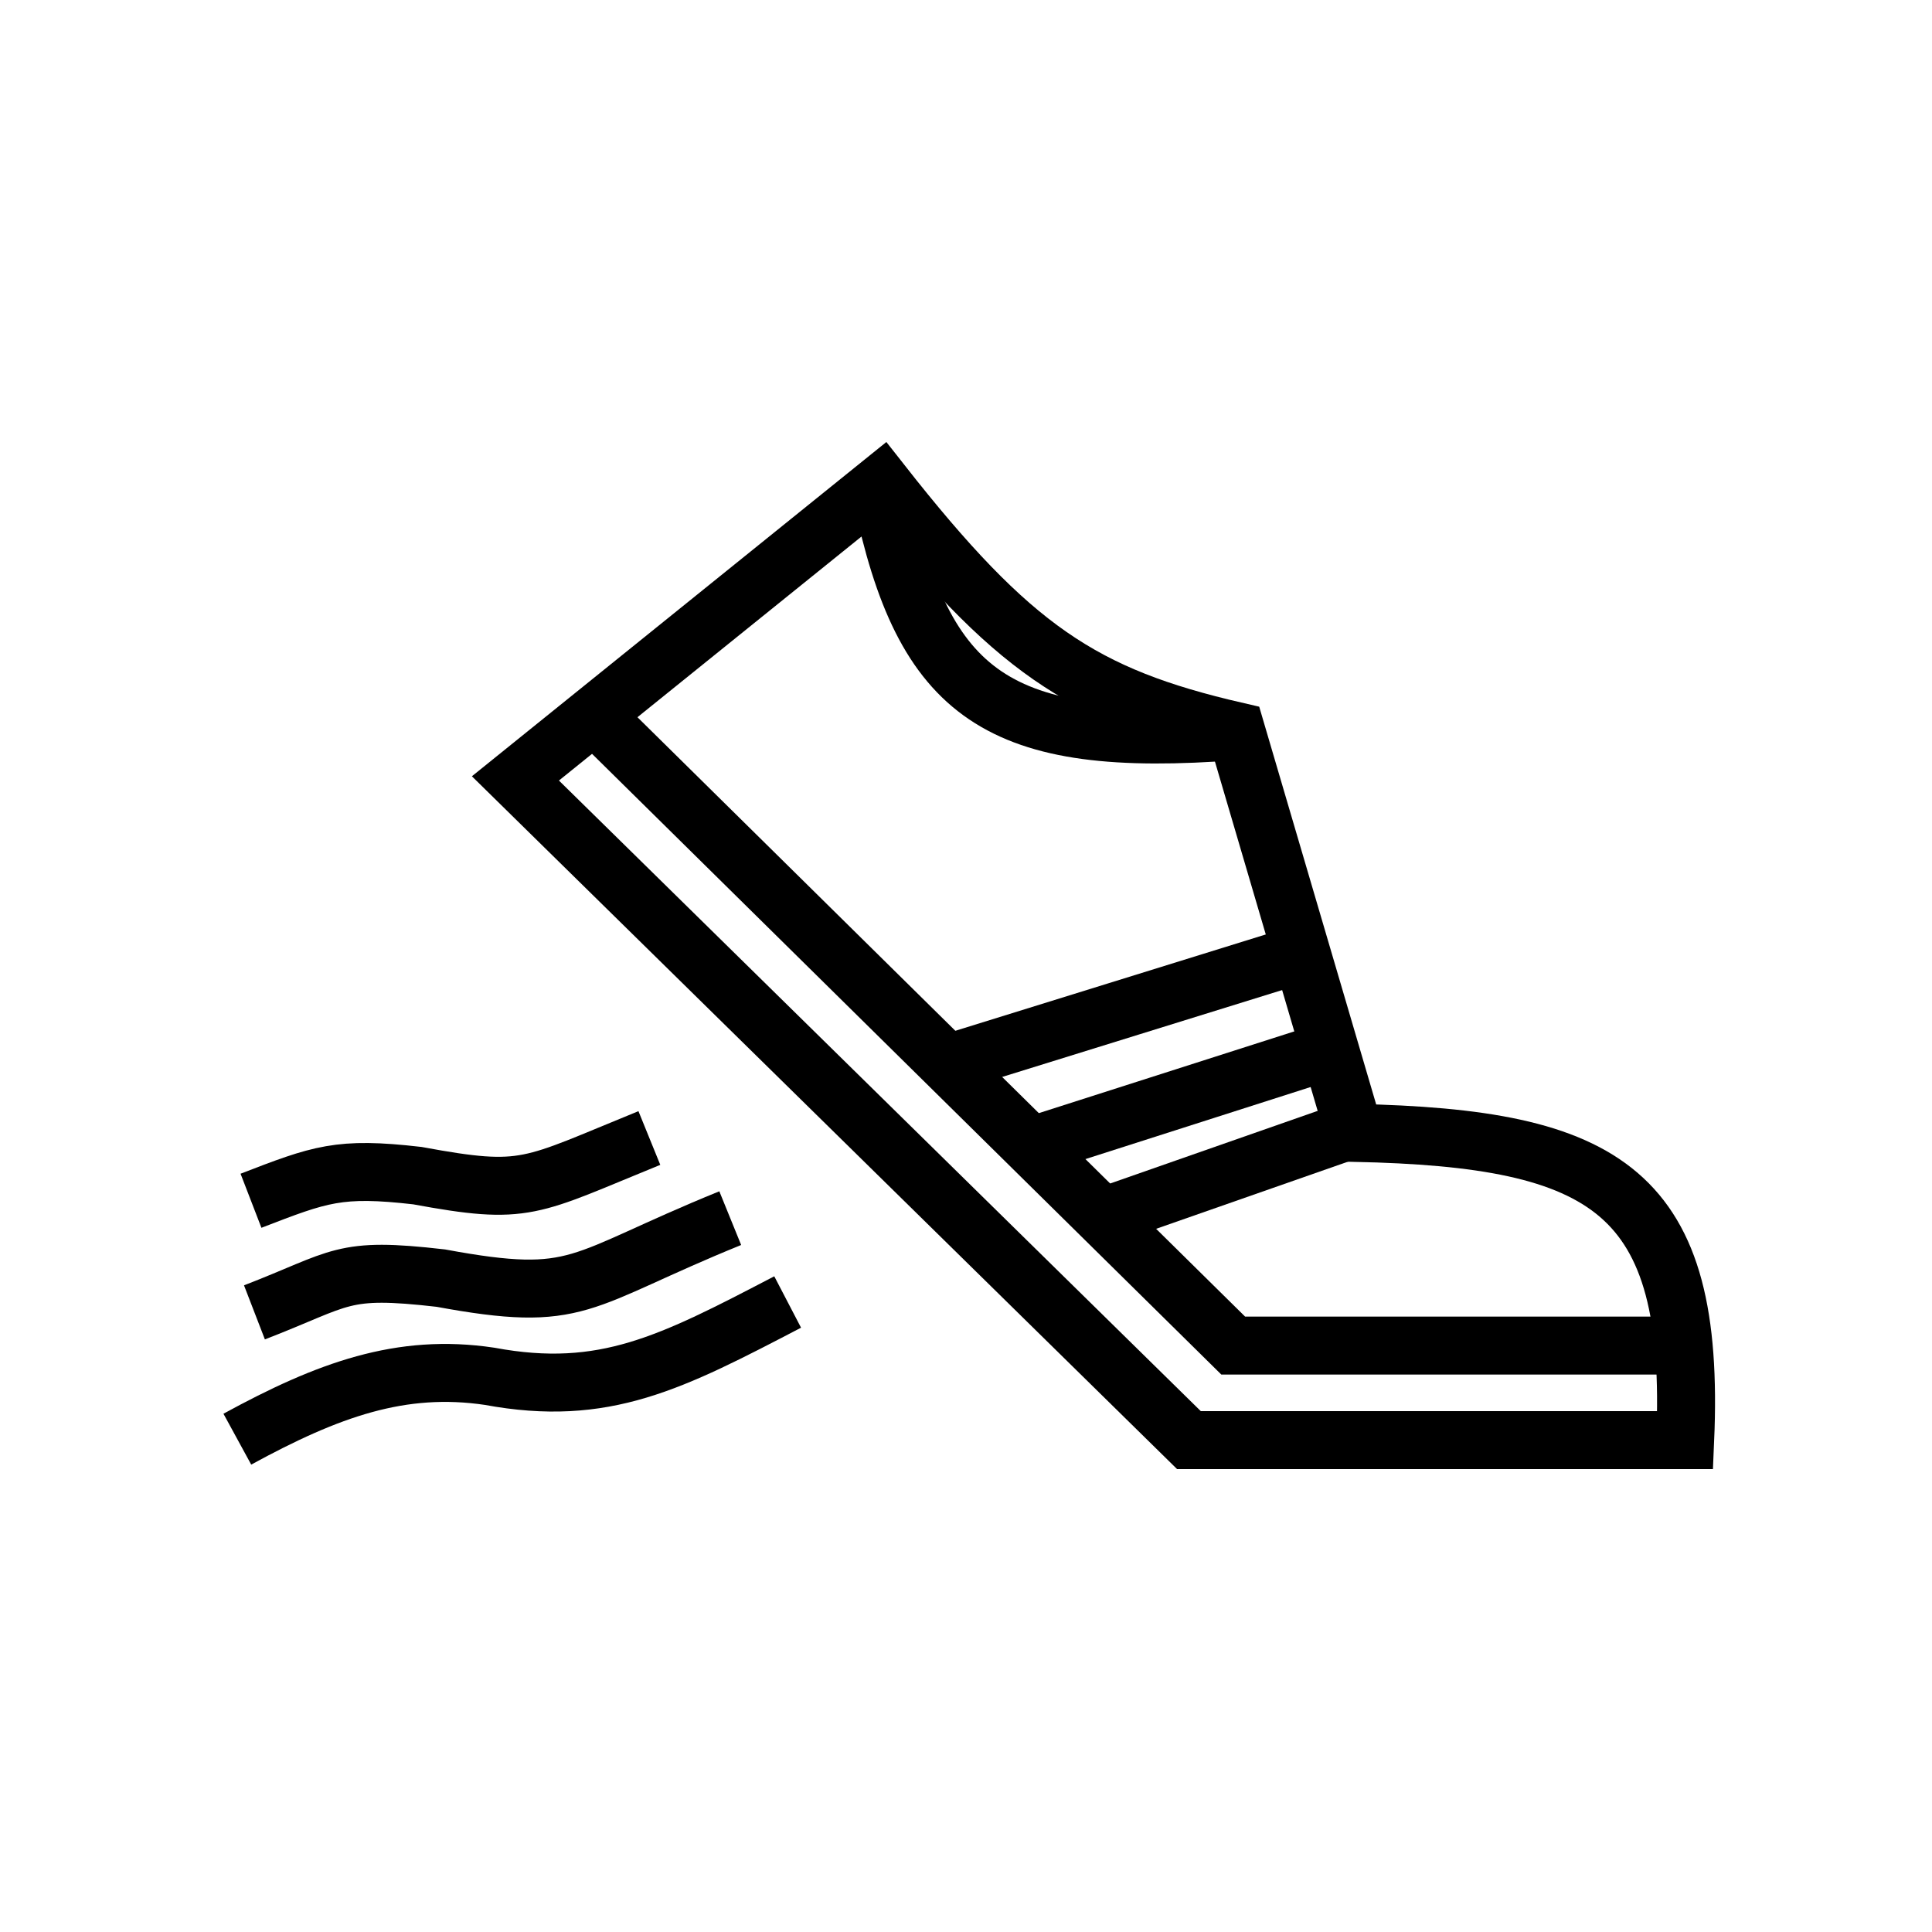 <svg width="100" height="100" viewBox="0 0 100 100" fill="none" xmlns="http://www.w3.org/2000/svg">
<path d="M69.49 58.637L57.258 62.918" stroke="black" stroke-width="3"/>
<path d="M68.878 54.356L53.588 59.249" stroke="black" stroke-width="3"/>
<path d="M45.637 25L26.678 40.29L61.538 74.539H87.225C87.784 61.613 83.197 58.912 70.1 58.637L63.985 37.843C56.034 36.009 52.364 33.562 45.637 25Z" stroke="black" stroke-width="3"/>
<path d="M30.348 36.62L63.83 69.646H87.837" stroke="black" stroke-width="3"/>
<path d="M67.043 49.464L49.307 54.968" stroke="black" stroke-width="3"/>
<path d="M12.284 74.491C16.985 71.925 20.758 70.554 25.34 71.237C31.288 72.342 34.753 70.526 40.769 67.391" stroke="black" stroke-width="3"/>
<path d="M13.17 67.928C17.77 66.151 17.622 65.558 22.813 66.155C30.081 67.495 29.785 66.308 37.797 63.051" stroke="black" stroke-width="3"/>
<path d="M12.991 62.151C16.581 60.765 17.549 60.385 21.601 60.851C27.273 61.897 27.358 61.446 33.611 58.903" stroke="black" stroke-width="3"/>
<path d="M45.638 25.612C47.805 36.032 51.659 38.796 63.985 37.843" stroke="black" stroke-width="3"/>
</svg>
